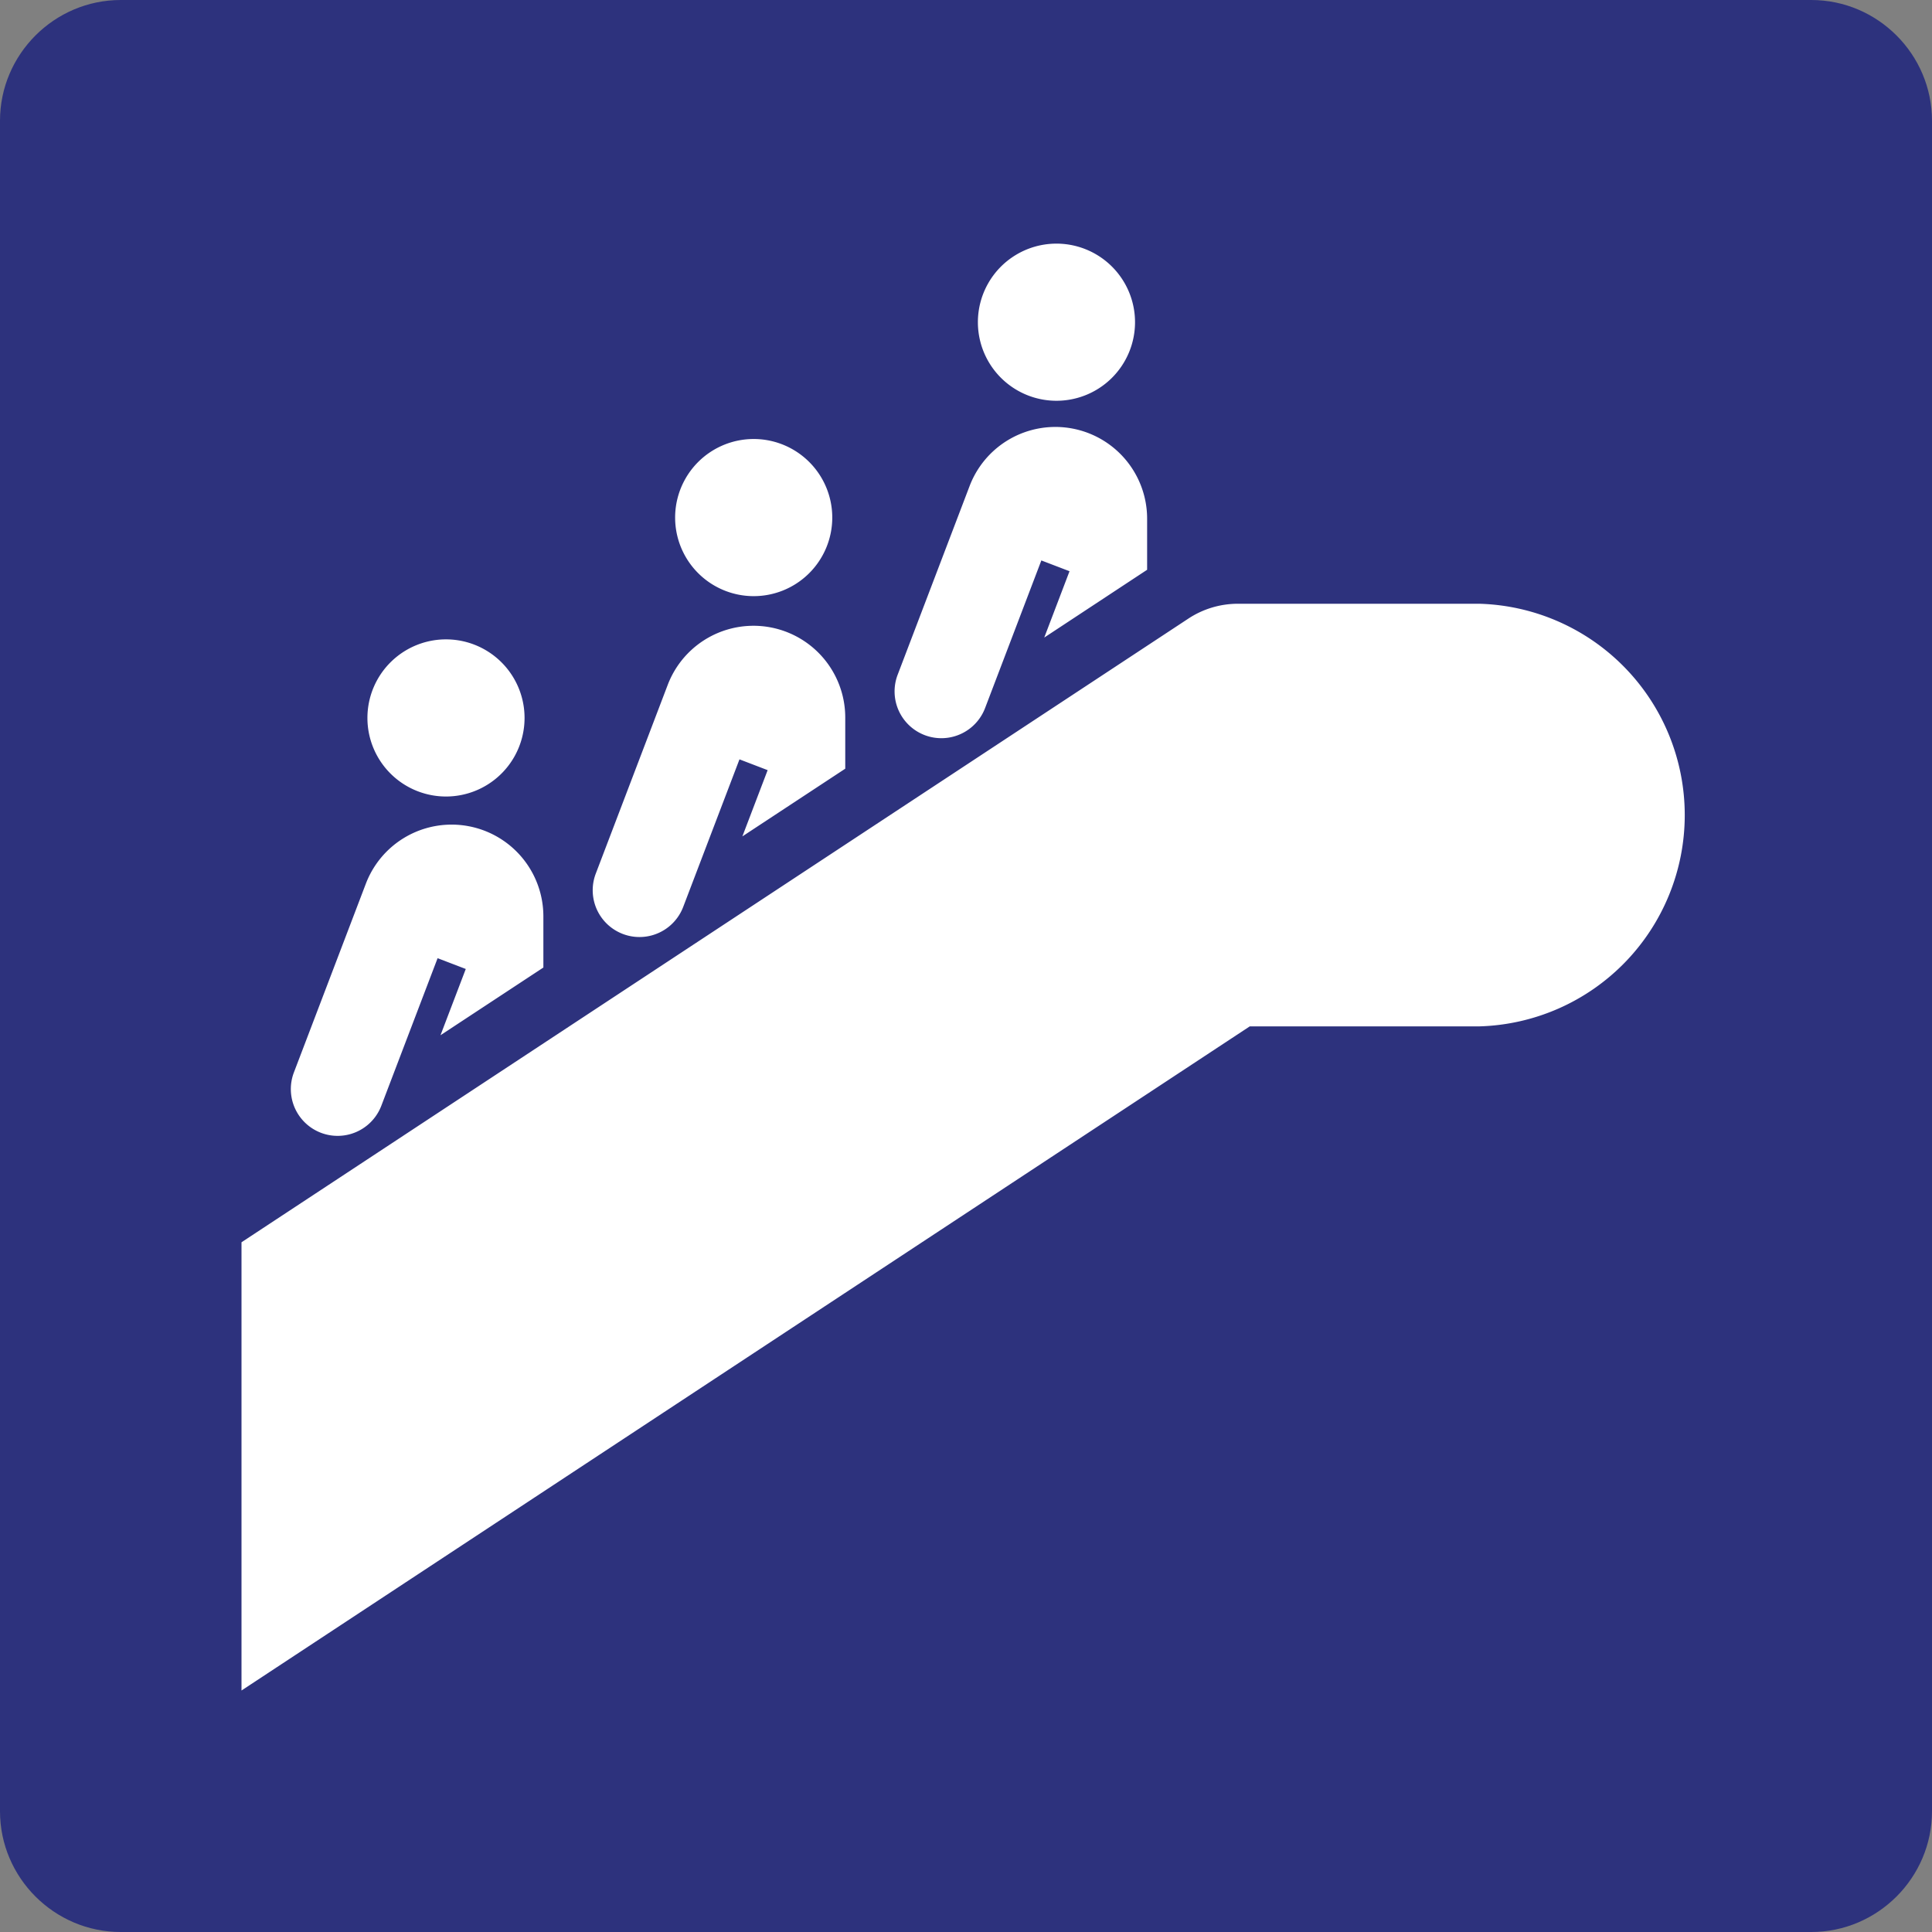 <svg class="color-immutable" width="24" height="24" viewBox="0 0 24 24" fill="none" xmlns="http://www.w3.org/2000/svg"><rect x="0" y="0" width="24" height="24" fill="#808080" stroke="none"/><g clip-path="url(#a)"><path d="M0 22.5v-21C0 .675.675 0 1.5 0h21c.825 0 1.5.675 1.5 1.5v21c0 .825-.675 1.5-1.5 1.5h-21C.675 24 0 23.325 0 22.5Z" fill="#2D327D"/><path d="M13.093 4.978a.976.976 0 1 0-.001-1.951.976.976 0 0 0 .001 1.951ZM9.332 7.405a.976.976 0 1 0-.001-1.951.976.976 0 0 0 .001 1.951ZM5.571 7.943a.976.976 0 1 0 .001 1.951.976.976 0 0 0-.001-1.951ZM11.151 8.382a.58.58 0 1 0 1.086.414l.699-1.834.35.134-.314.824 1.278-.842v-.635a1.14 1.14 0 0 0-2.205-.406l-.894 2.345ZM7.401 10.852a.58.58 0 1 0 1.086.414l.699-1.833.35.134-.314.823 1.278-.841v-.636a1.14 1.14 0 0 0-2.205-.406l-.894 2.345ZM6.75 12.019v-.636a1.14 1.14 0 0 0-2.205-.406l-.894 2.345a.58.58 0 1 0 1.086.414l.699-1.833.35.134-.314.823 1.278-.841ZM18.375 12.75a2.626 2.626 0 0 0 0-5.25h-2.996c-.22 0-.435.064-.619.186L3 15.432V21l12.525-8.25h2.85Z" fill="#fff"/></g><defs><clipPath id="a"><path fill="#fff" d="M0 0h24v24H0z"/></clipPath></defs></svg>